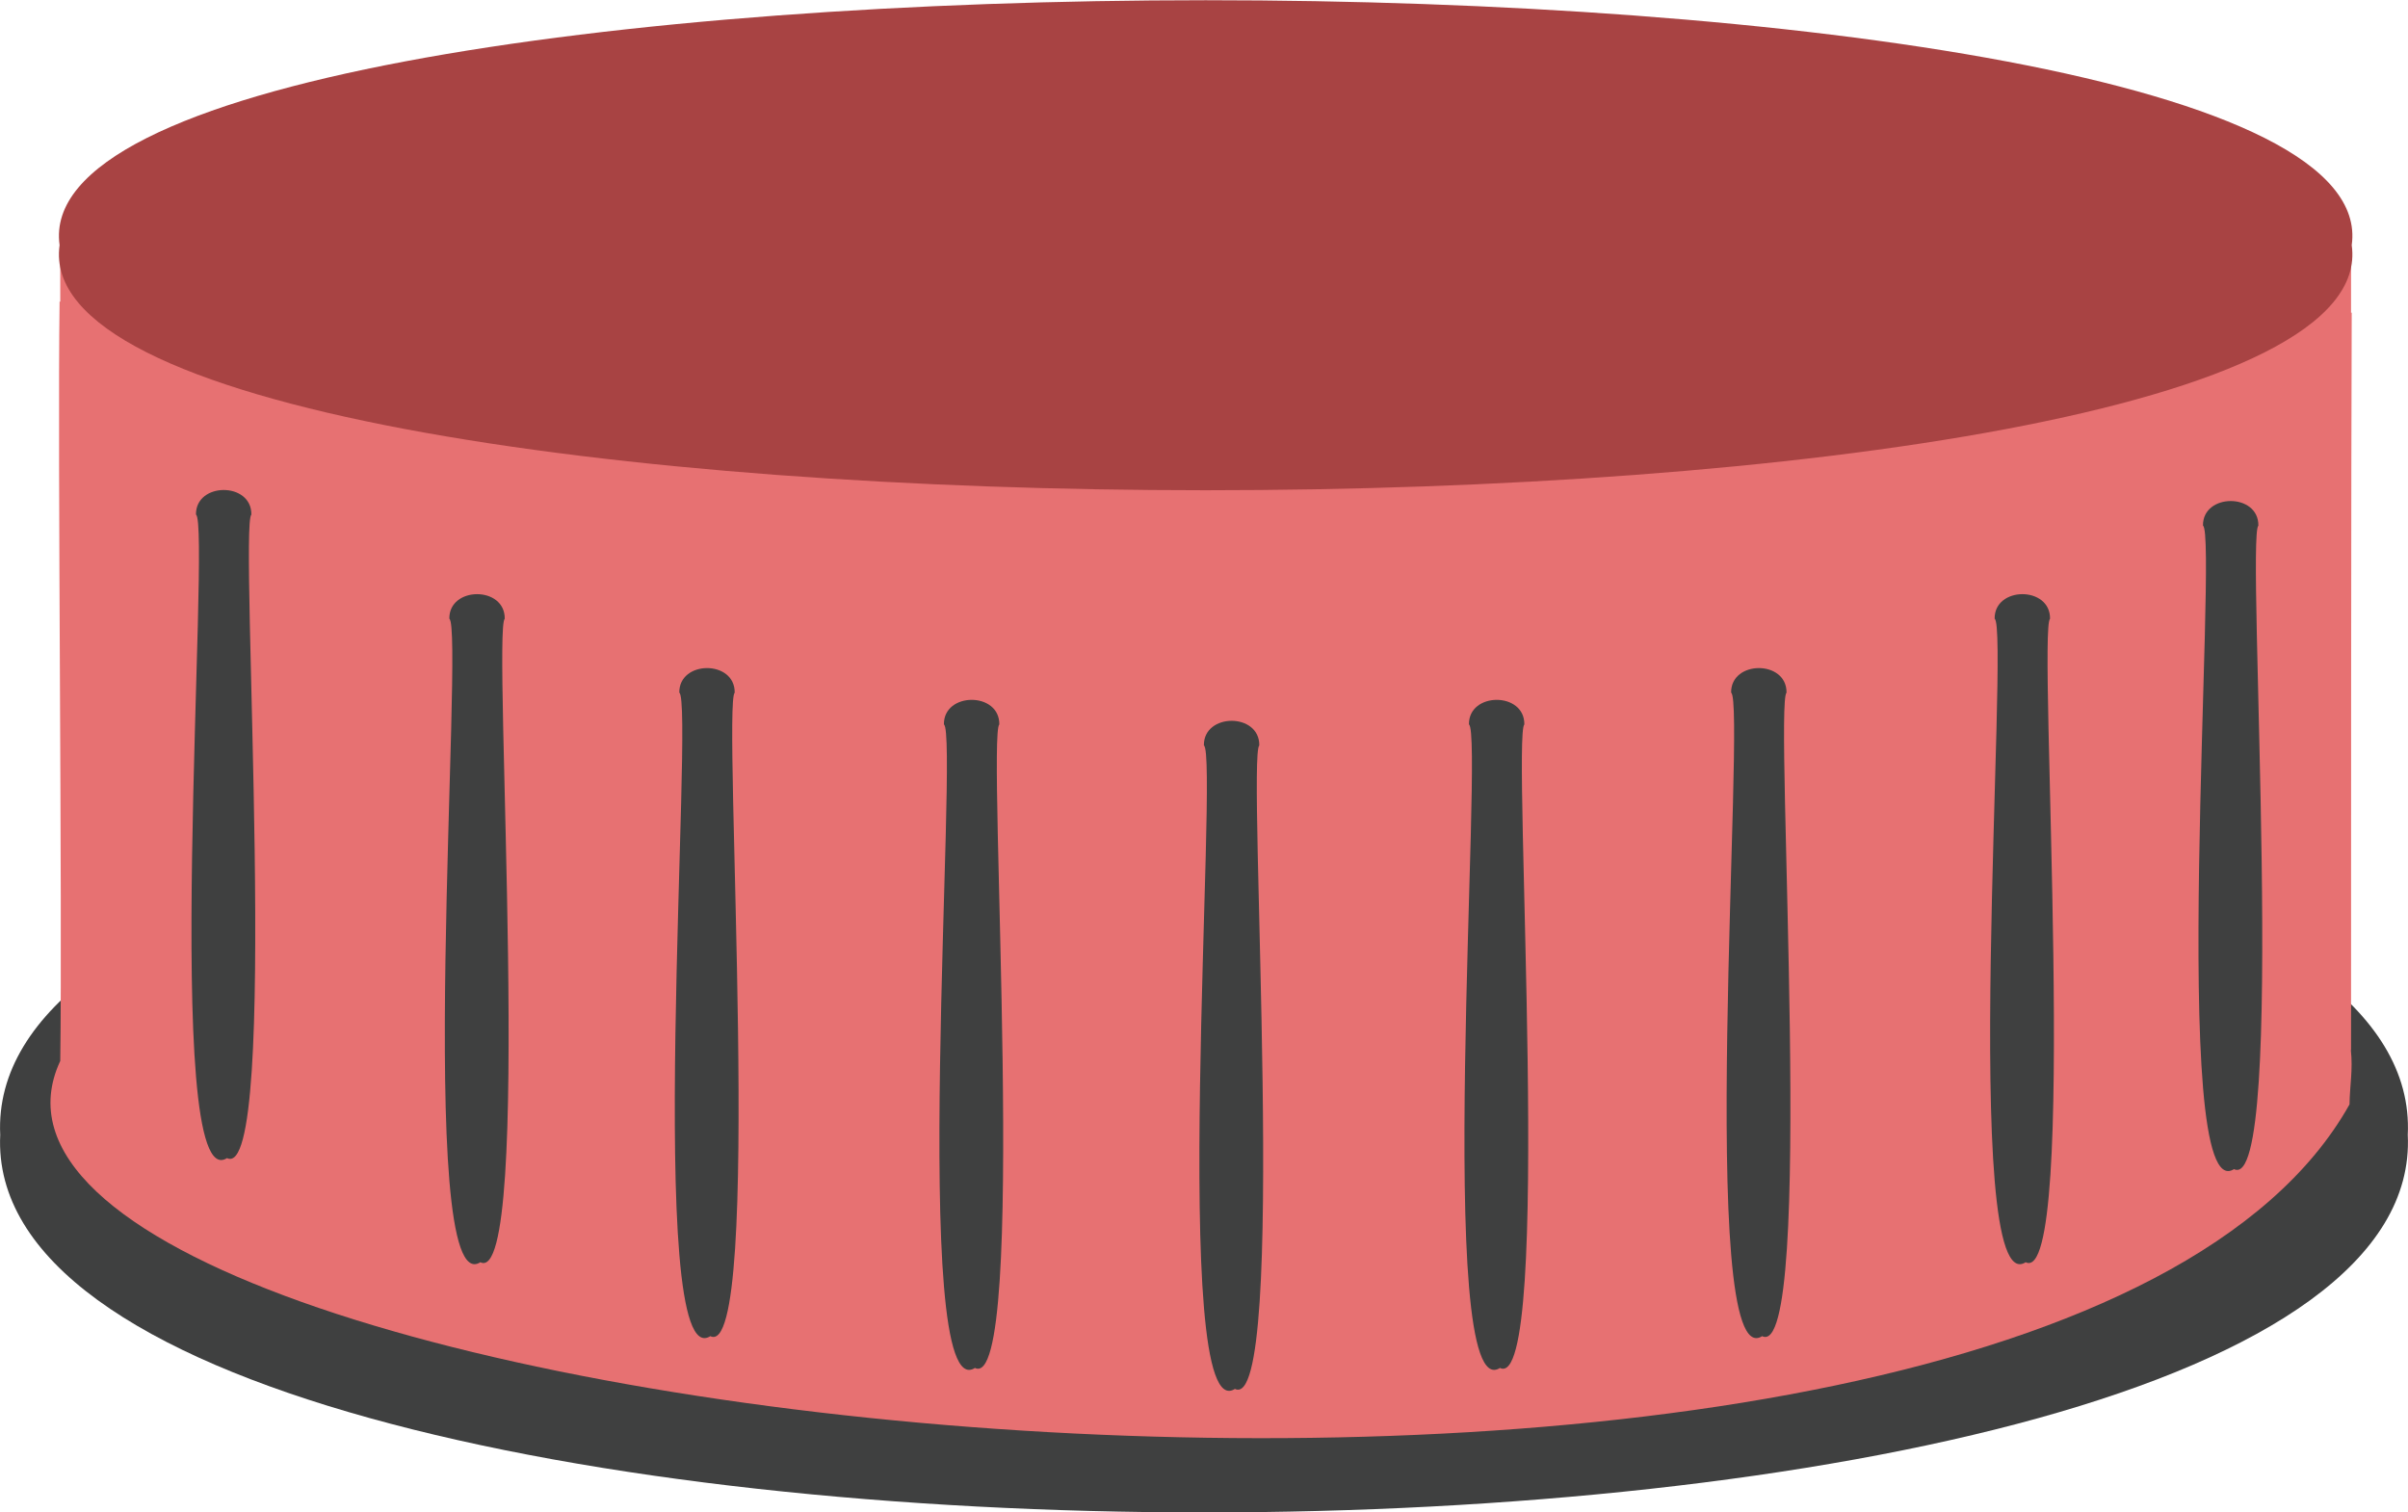 <?xml version="1.0" encoding="UTF-8"?>
<svg id="Layer_1" data-name="Layer 1" xmlns="http://www.w3.org/2000/svg" viewBox="0 0 109.11 68.54">
  <defs>
    <style>
      .cls-1 {
        fill: #a84343;
      }

      .cls-2 {
        fill: #3f4040;
      }

      .cls-3 {
        fill: #e77172;
      }
    </style>
  </defs>
  <path class="cls-2" d="m109.1,51.43c1.11,22.82-110.21,22.81-109.09,0-1.11-22.81,110.21-22.81,109.09,0Z"/>
  <path class="cls-3" d="m106.53,47.59c0-7.41,0-26.25.03-33.42h-.03v-3.07c-25.05.93-79.18,1.9-103.8.49v2.08h-.03c-.1,7.11.13,27.03.03,34.41-7.79,16.7,89.53,27.32,103.73,1.97.01-.82.16-1.58.06-2.47Z"/>
  <path class="cls-1" d="m106.56,11.11c2.09,14.81-105.96,14.81-103.86,0-2.09-14.8,105.96-14.8,103.86,0Z"/>
  <g>
    <path class="cls-2" d="m21.77,57.2c-3.04,1.97-.72-28.76-1.41-29.16-.02-1.48,2.53-1.49,2.51,0-.57.52,1.34,30.41-1.11,29.16Z"/>
    <path class="cls-2" d="m32.19,60.55c-3.04,1.97-.72-28.76-1.41-29.16-.02-1.48,2.53-1.49,2.51,0-.57.52,1.34,30.41-1.11,29.16Z"/>
    <path class="cls-2" d="m44.18,61.99c-3.04,1.97-.72-28.76-1.41-29.16-.02-1.48,2.53-1.49,2.51,0-.57.52,1.34,30.41-1.11,29.16Z"/>
    <path class="cls-2" d="m55.96,62.94c-3.04,1.97-.72-28.76-1.41-29.16-.02-1.48,2.53-1.49,2.51,0-.57.52,1.34,30.41-1.11,29.16Z"/>
    <path class="cls-2" d="m67.97,61.99c-3.04,1.97-.72-28.76-1.41-29.16-.02-1.48,2.53-1.49,2.51,0-.57.52,1.34,30.41-1.11,29.16Z"/>
    <path class="cls-2" d="m101.23,52.98c-3.04,1.97-.72-28.76-1.41-29.16-.02-1.48,2.53-1.49,2.51,0-.57.52,1.34,30.41-1.11,29.16Z"/>
    <path class="cls-2" d="m91.79,57.2c-3.04,1.97-.72-28.76-1.41-29.16-.02-1.48,2.53-1.49,2.51,0-.57.52,1.34,30.41-1.11,29.16Z"/>
    <path class="cls-2" d="m79.85,60.55c-3.04,1.97-.72-28.76-1.41-29.16-.02-1.48,2.53-1.49,2.51,0-.57.52,1.34,30.41-1.11,29.16Z"/>
    <path class="cls-2" d="m10.29,52.48c-3.04,1.97-.72-28.76-1.41-29.16-.02-1.48,2.53-1.49,2.51,0-.57.52,1.34,30.41-1.11,29.16Z"/>
  </g>
</svg>